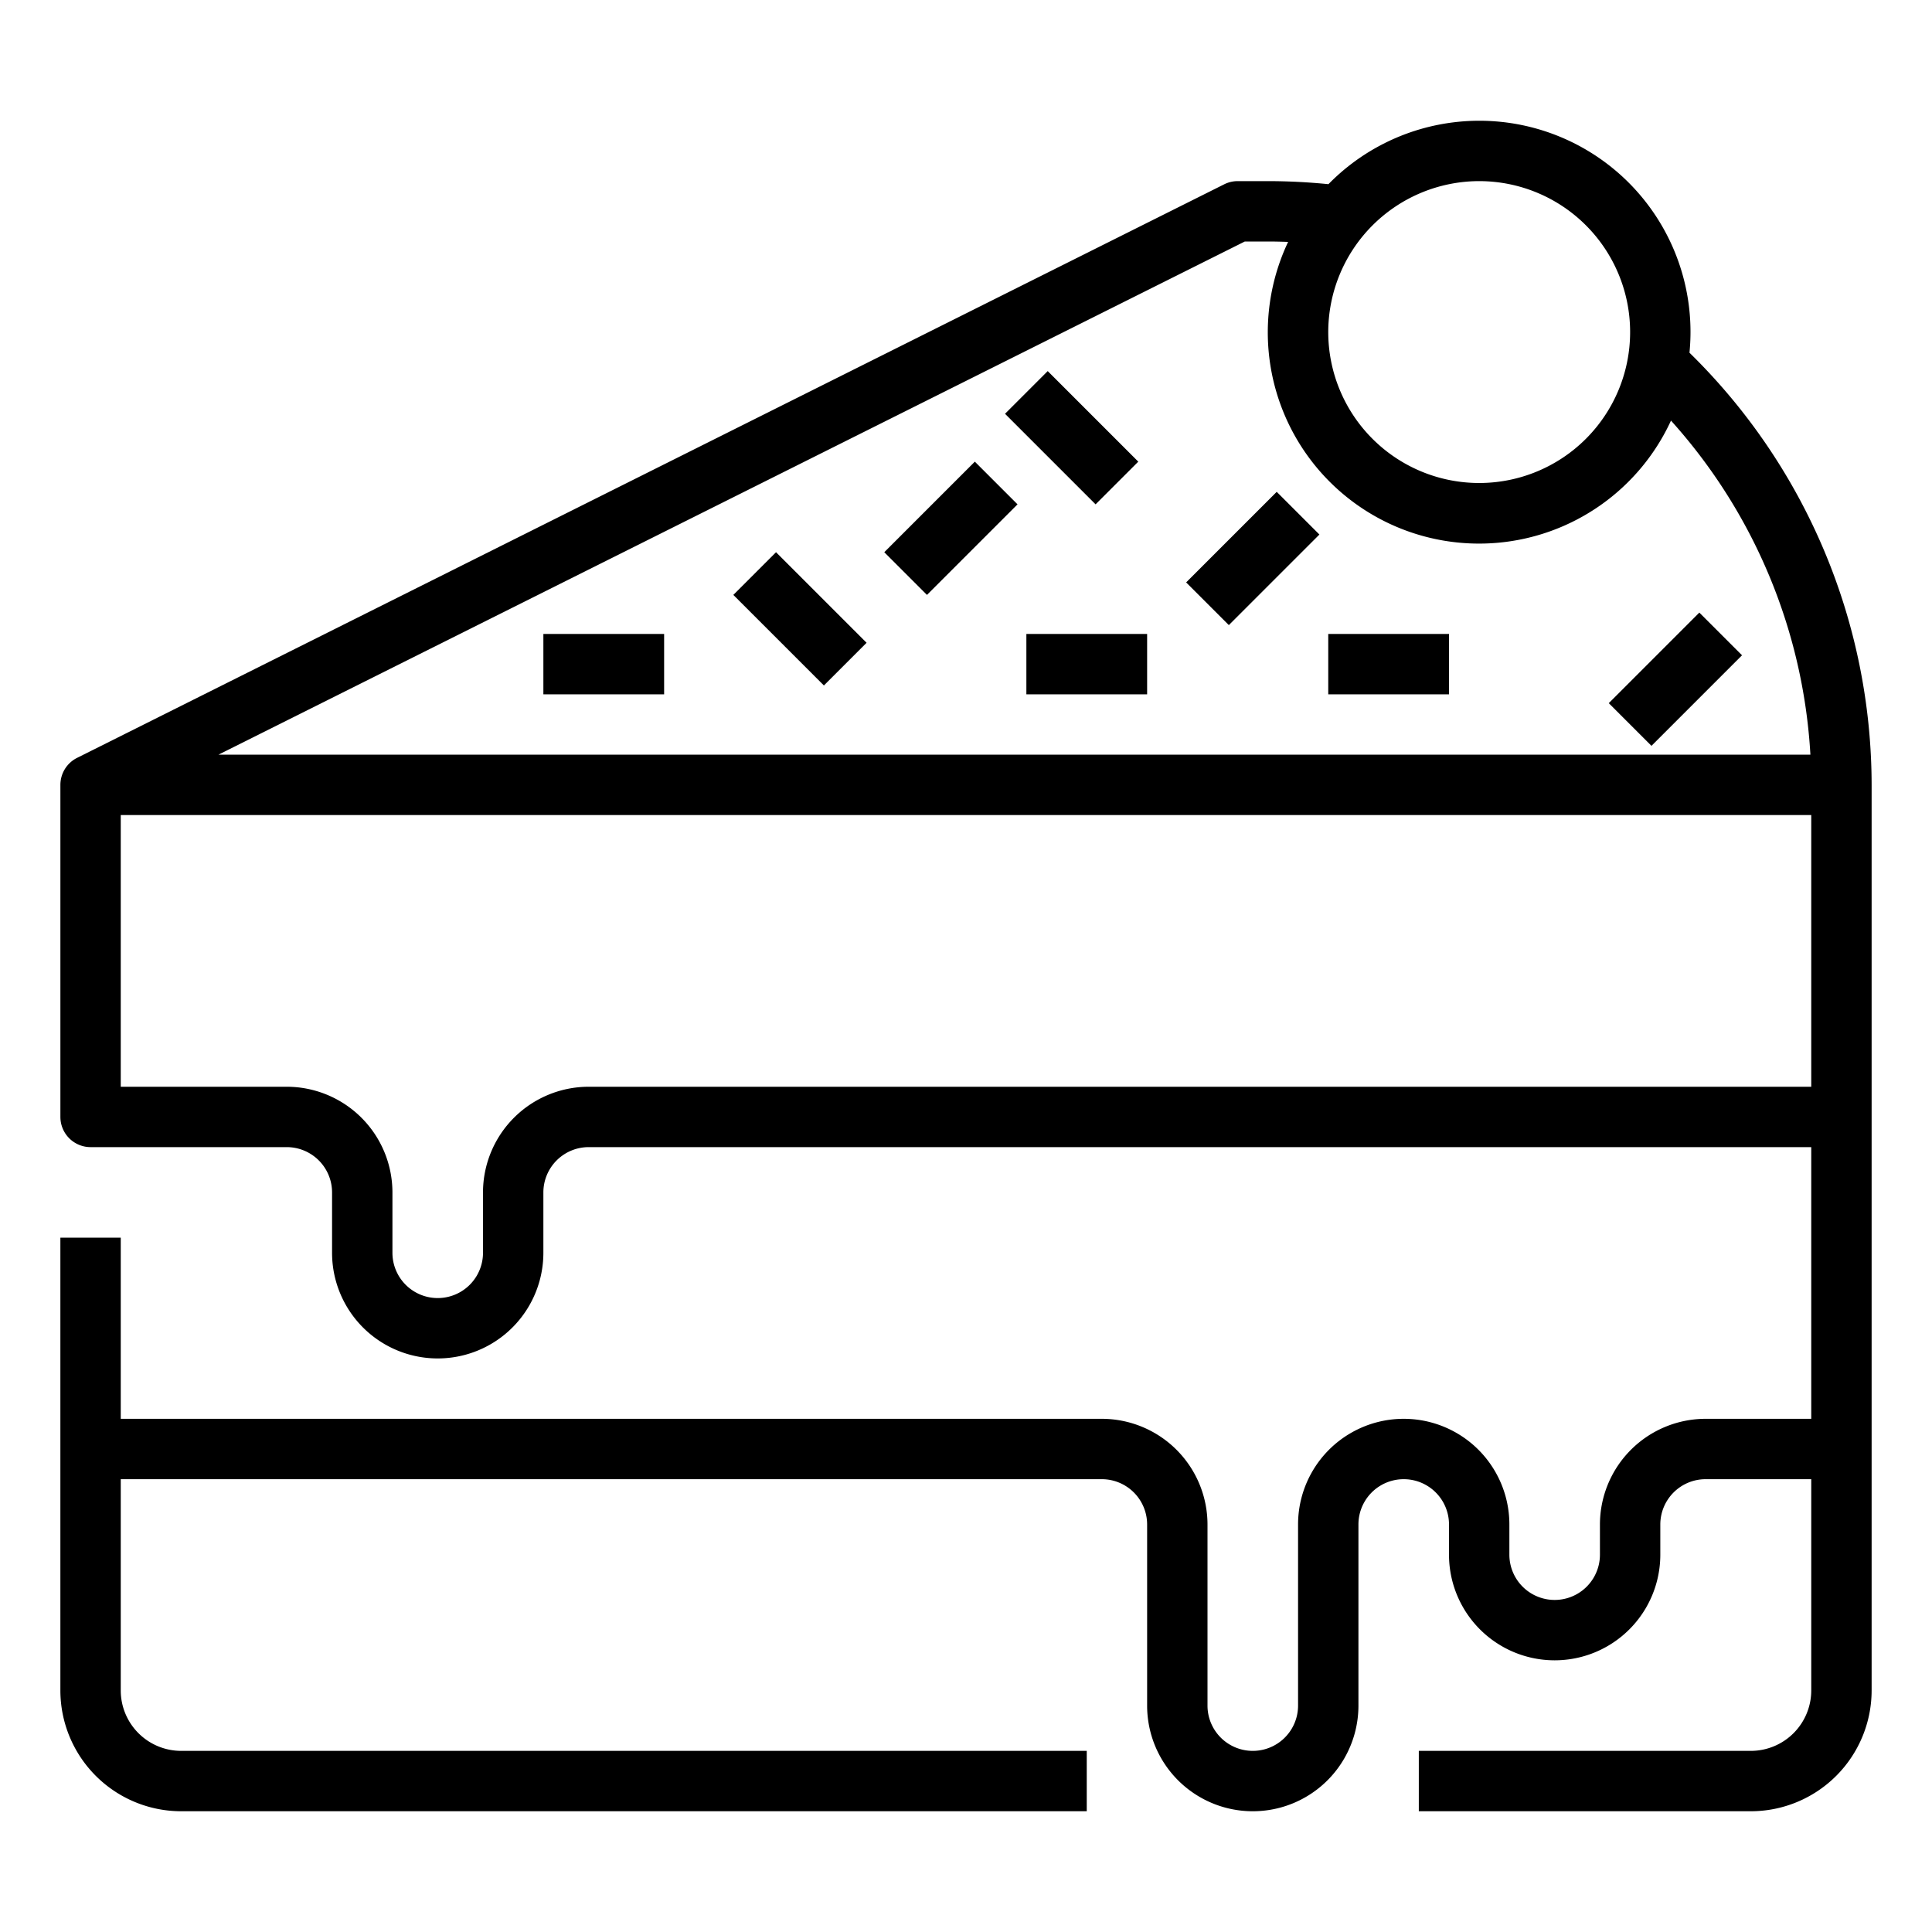 <?xml version="1.0"?>
<svg xmlns="http://www.w3.org/2000/svg" viewBox="0 0 512 512" width="512" height="512"><g id="Outline"><path d="M447.729,93.475c.176-1.8.271-3.628.271-5.475a55.964,55.964,0,0,0-95.949-39.192C346.727,48.279,341.347,48,336,48h-8a7.994,7.994,0,0,0-3.578.845l-304,152A8,8,0,0,0,16.005,208h0v88a8,8,0,0,0,8,8H76a12.013,12.013,0,0,1,12,12v16a28,28,0,0,0,56,0V316a12.013,12.013,0,0,1,12-12H480v72H452a28.032,28.032,0,0,0-28,28v8a12,12,0,0,1-24,0v-8a28,28,0,0,0-56,0v48a12,12,0,0,1-24,0V404a28.032,28.032,0,0,0-28-28H32V328H16V448a32.036,32.036,0,0,0,32,32H288V464H48a16.019,16.019,0,0,1-16-16V392H292a12.013,12.013,0,0,1,12,12v48a28,28,0,0,0,56,0V404a12,12,0,0,1,24,0v8a28,28,0,0,0,56,0v-8a12.013,12.013,0,0,1,12-12h28v56a16.019,16.019,0,0,1-16,16H376v16h88a32.036,32.036,0,0,0,32-32V208A160.518,160.518,0,0,0,447.729,93.475ZM392,48a40,40,0,1,1-40,40A40.045,40.045,0,0,1,392,48ZM329.889,64H336c1.786,0,3.575.043,5.365.109a55.986,55.986,0,1,0,101.463,47.356A144.585,144.585,0,0,1,479.775,200H57.889ZM156,288a28.032,28.032,0,0,0-28,28v16a12,12,0,0,1-24,0V316a28.032,28.032,0,0,0-28-28H32V216H480v72ZM338.343,130.343l11.314,11.314-24,24-11.314-11.314Zm-48,3.314-24-24,11.314-11.314,24,24Zm-84.686,12.686,24,24-11.314,11.314-24-24Zm52.686-24,11.314,11.314-24,24-11.314-11.314Zm203.314,51.314-24,24-11.314-11.314,24-24ZM352,168h32v16H352Zm-208,0h32v16H144Zm128,0h32v16H272Z"/></g></svg>
